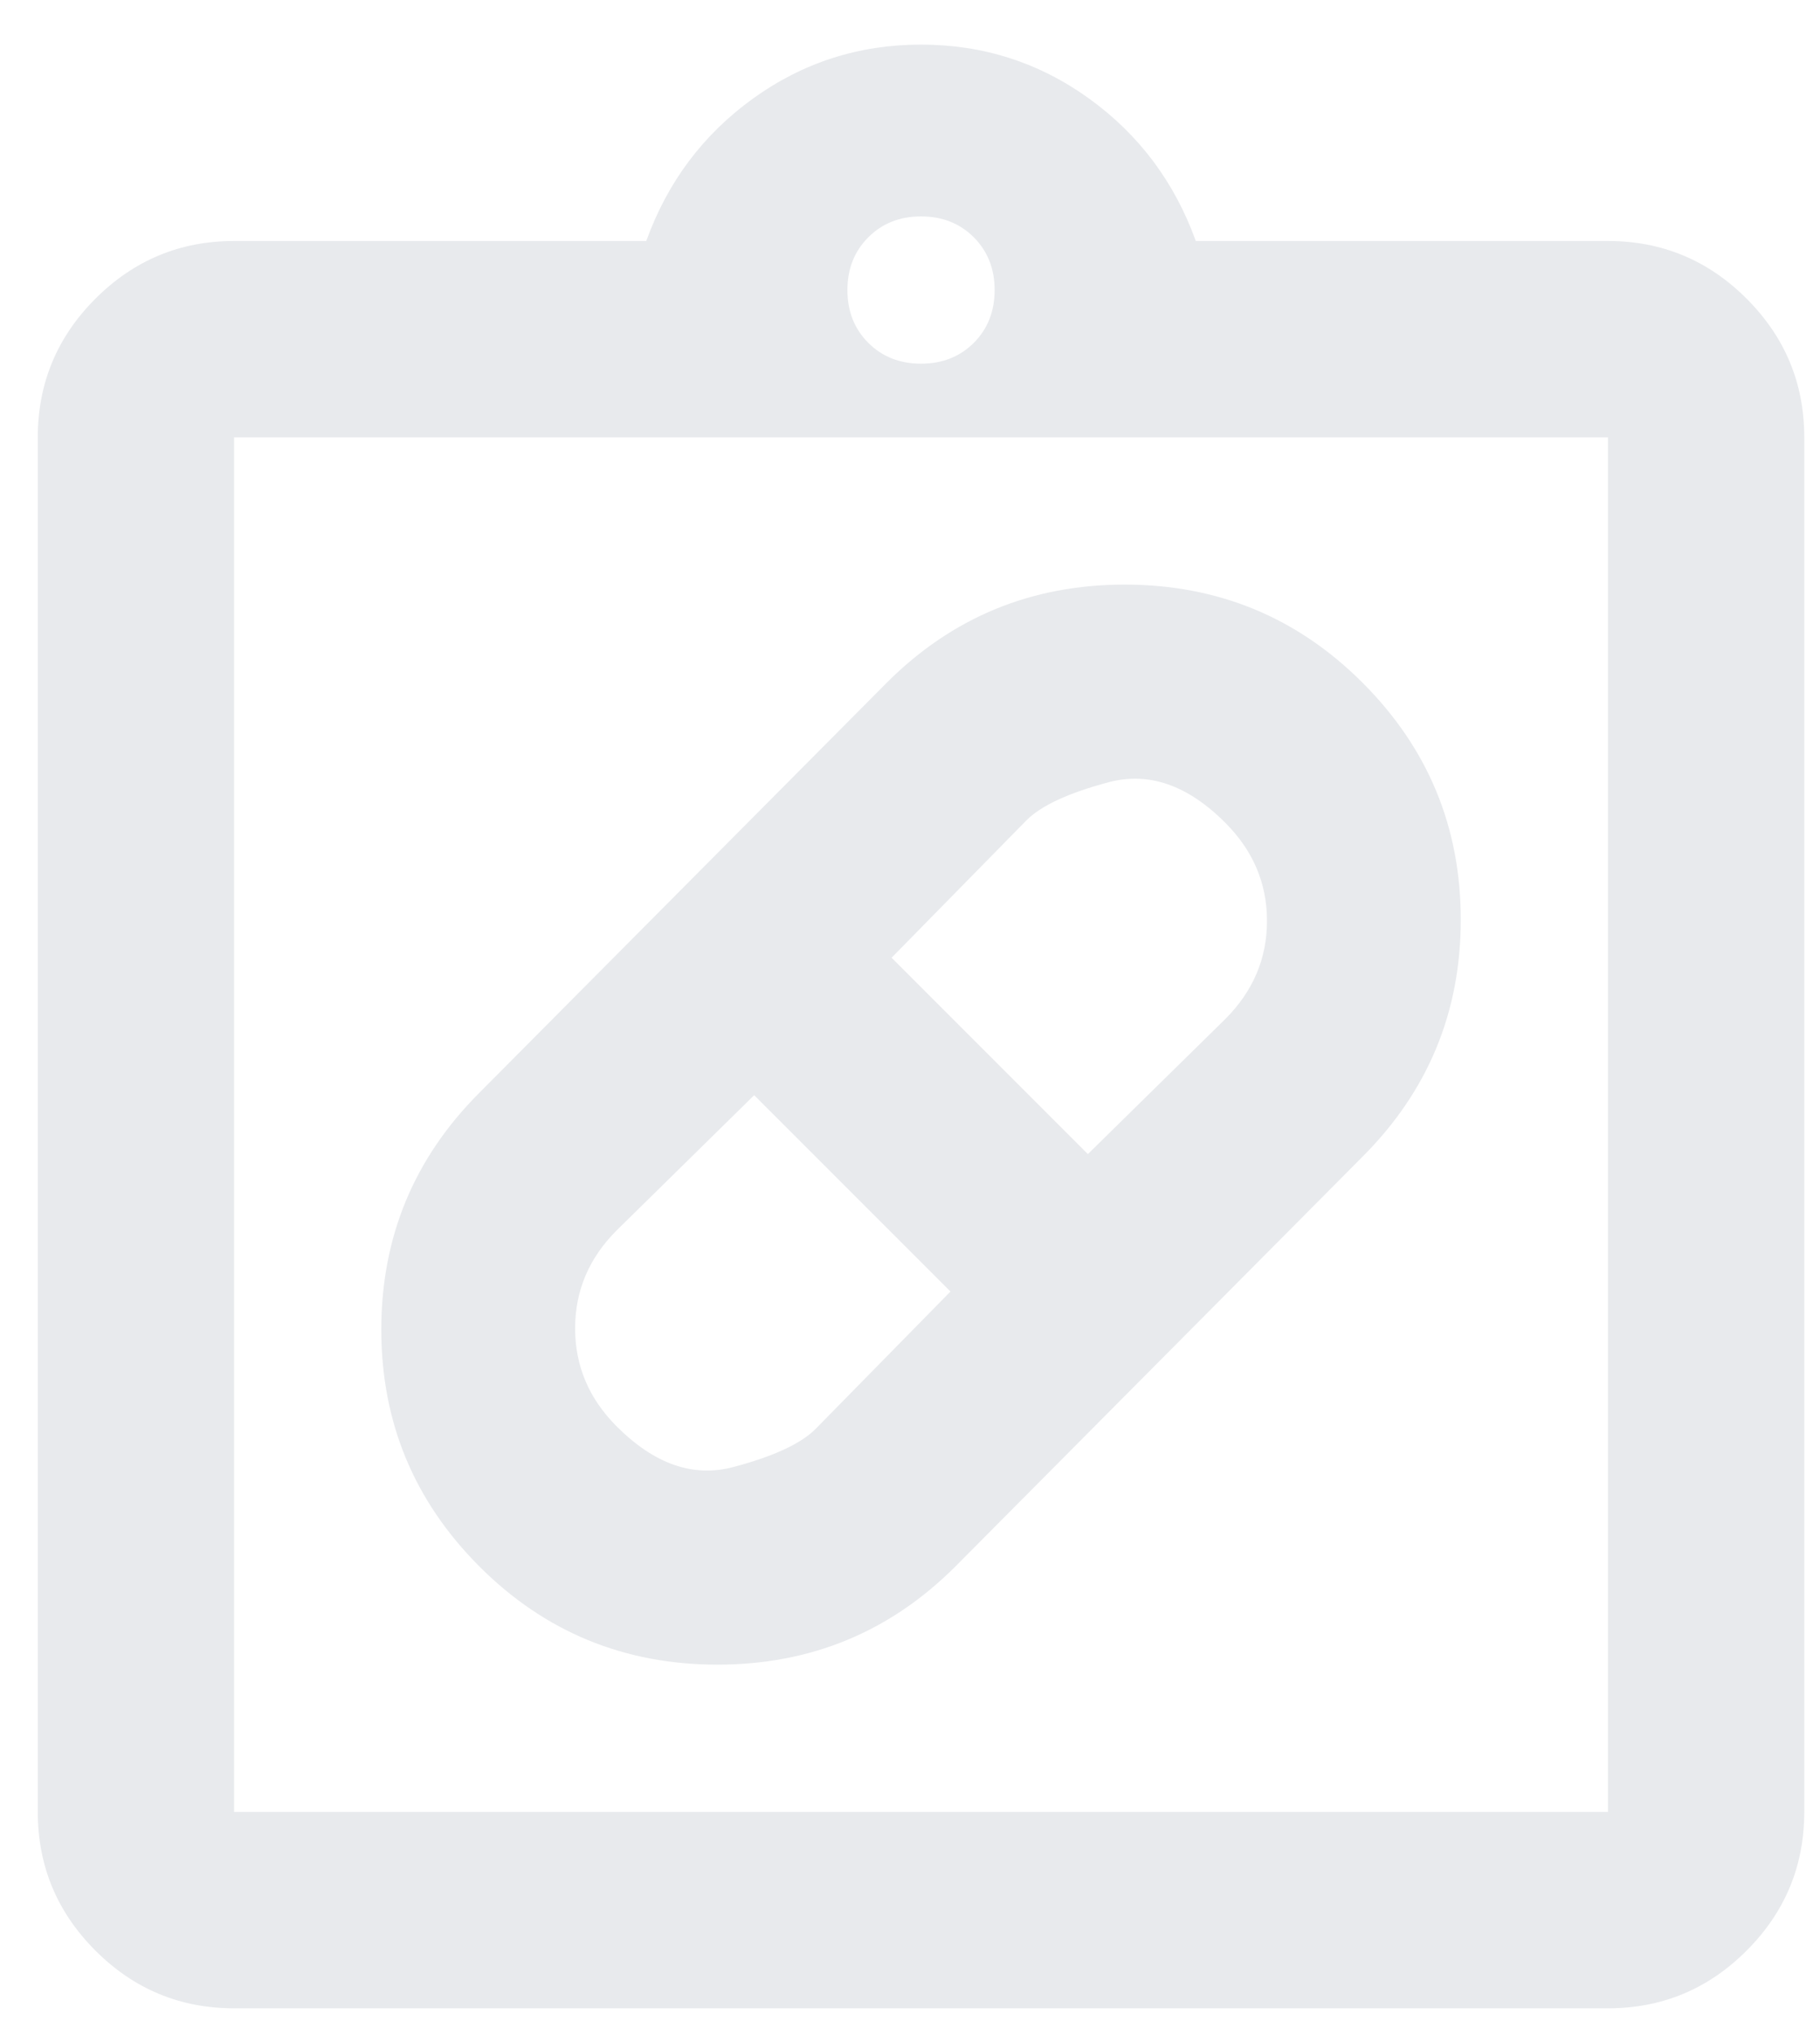 <svg width="34" height="38" viewBox="0 0 34 38" fill="none" xmlns="http://www.w3.org/2000/svg">
<path d="M17.848 29.25C16.625 30.472 15.144 31.083 13.402 31.083C11.66 31.083 10.178 30.472 8.956 29.25C7.734 28.027 7.123 26.553 7.123 24.827C7.123 23.1 7.734 21.626 8.956 20.404L16.564 12.75C17.787 11.527 19.269 10.916 21.01 10.916C22.752 10.916 24.234 11.527 25.456 12.75C26.678 13.972 27.289 15.446 27.289 17.173C27.289 18.899 26.678 20.373 25.456 21.596L17.848 29.25ZM11.523 26.637C12.226 27.34 12.951 27.592 13.7 27.393C14.448 27.195 14.96 26.958 15.235 26.683L17.756 24.116L14.089 20.45L11.523 22.971C11.003 23.49 10.744 24.101 10.744 24.804C10.744 25.507 11.003 26.118 11.523 26.637ZM22.889 15.362C22.187 14.659 21.461 14.407 20.712 14.606C19.964 14.805 19.452 15.041 19.177 15.316L16.656 17.883L20.323 21.55L22.889 19.029C23.409 18.509 23.669 17.898 23.669 17.195C23.669 16.493 23.409 15.882 22.889 15.362ZM4.373 37.5C3.364 37.5 2.501 37.141 1.783 36.423C1.065 35.705 0.706 34.841 0.706 33.833V8.166C0.706 7.158 1.065 6.295 1.783 5.577C2.501 4.859 3.364 4.5 4.373 4.5H12.073C12.47 3.4 13.134 2.514 14.066 1.841C14.998 1.169 16.045 0.833 17.206 0.833C18.367 0.833 19.414 1.169 20.346 1.841C21.278 2.514 21.942 3.4 22.339 4.5H30.039C31.048 4.5 31.911 4.859 32.629 5.577C33.347 6.295 33.706 7.158 33.706 8.166V33.833C33.706 34.841 33.347 35.705 32.629 36.423C31.911 37.141 31.048 37.5 30.039 37.5H4.373ZM4.373 33.833H30.039V8.166H4.373V33.833ZM17.206 6.791C17.603 6.791 17.932 6.661 18.192 6.402C18.451 6.142 18.581 5.814 18.581 5.416C18.581 5.019 18.451 4.691 18.192 4.431C17.932 4.171 17.603 4.041 17.206 4.041C16.809 4.041 16.48 4.171 16.221 4.431C15.961 4.691 15.831 5.019 15.831 5.416C15.831 5.814 15.961 6.142 16.221 6.402C16.48 6.661 16.809 6.791 17.206 6.791Z" fill="#E8EAED"/>
</svg>

